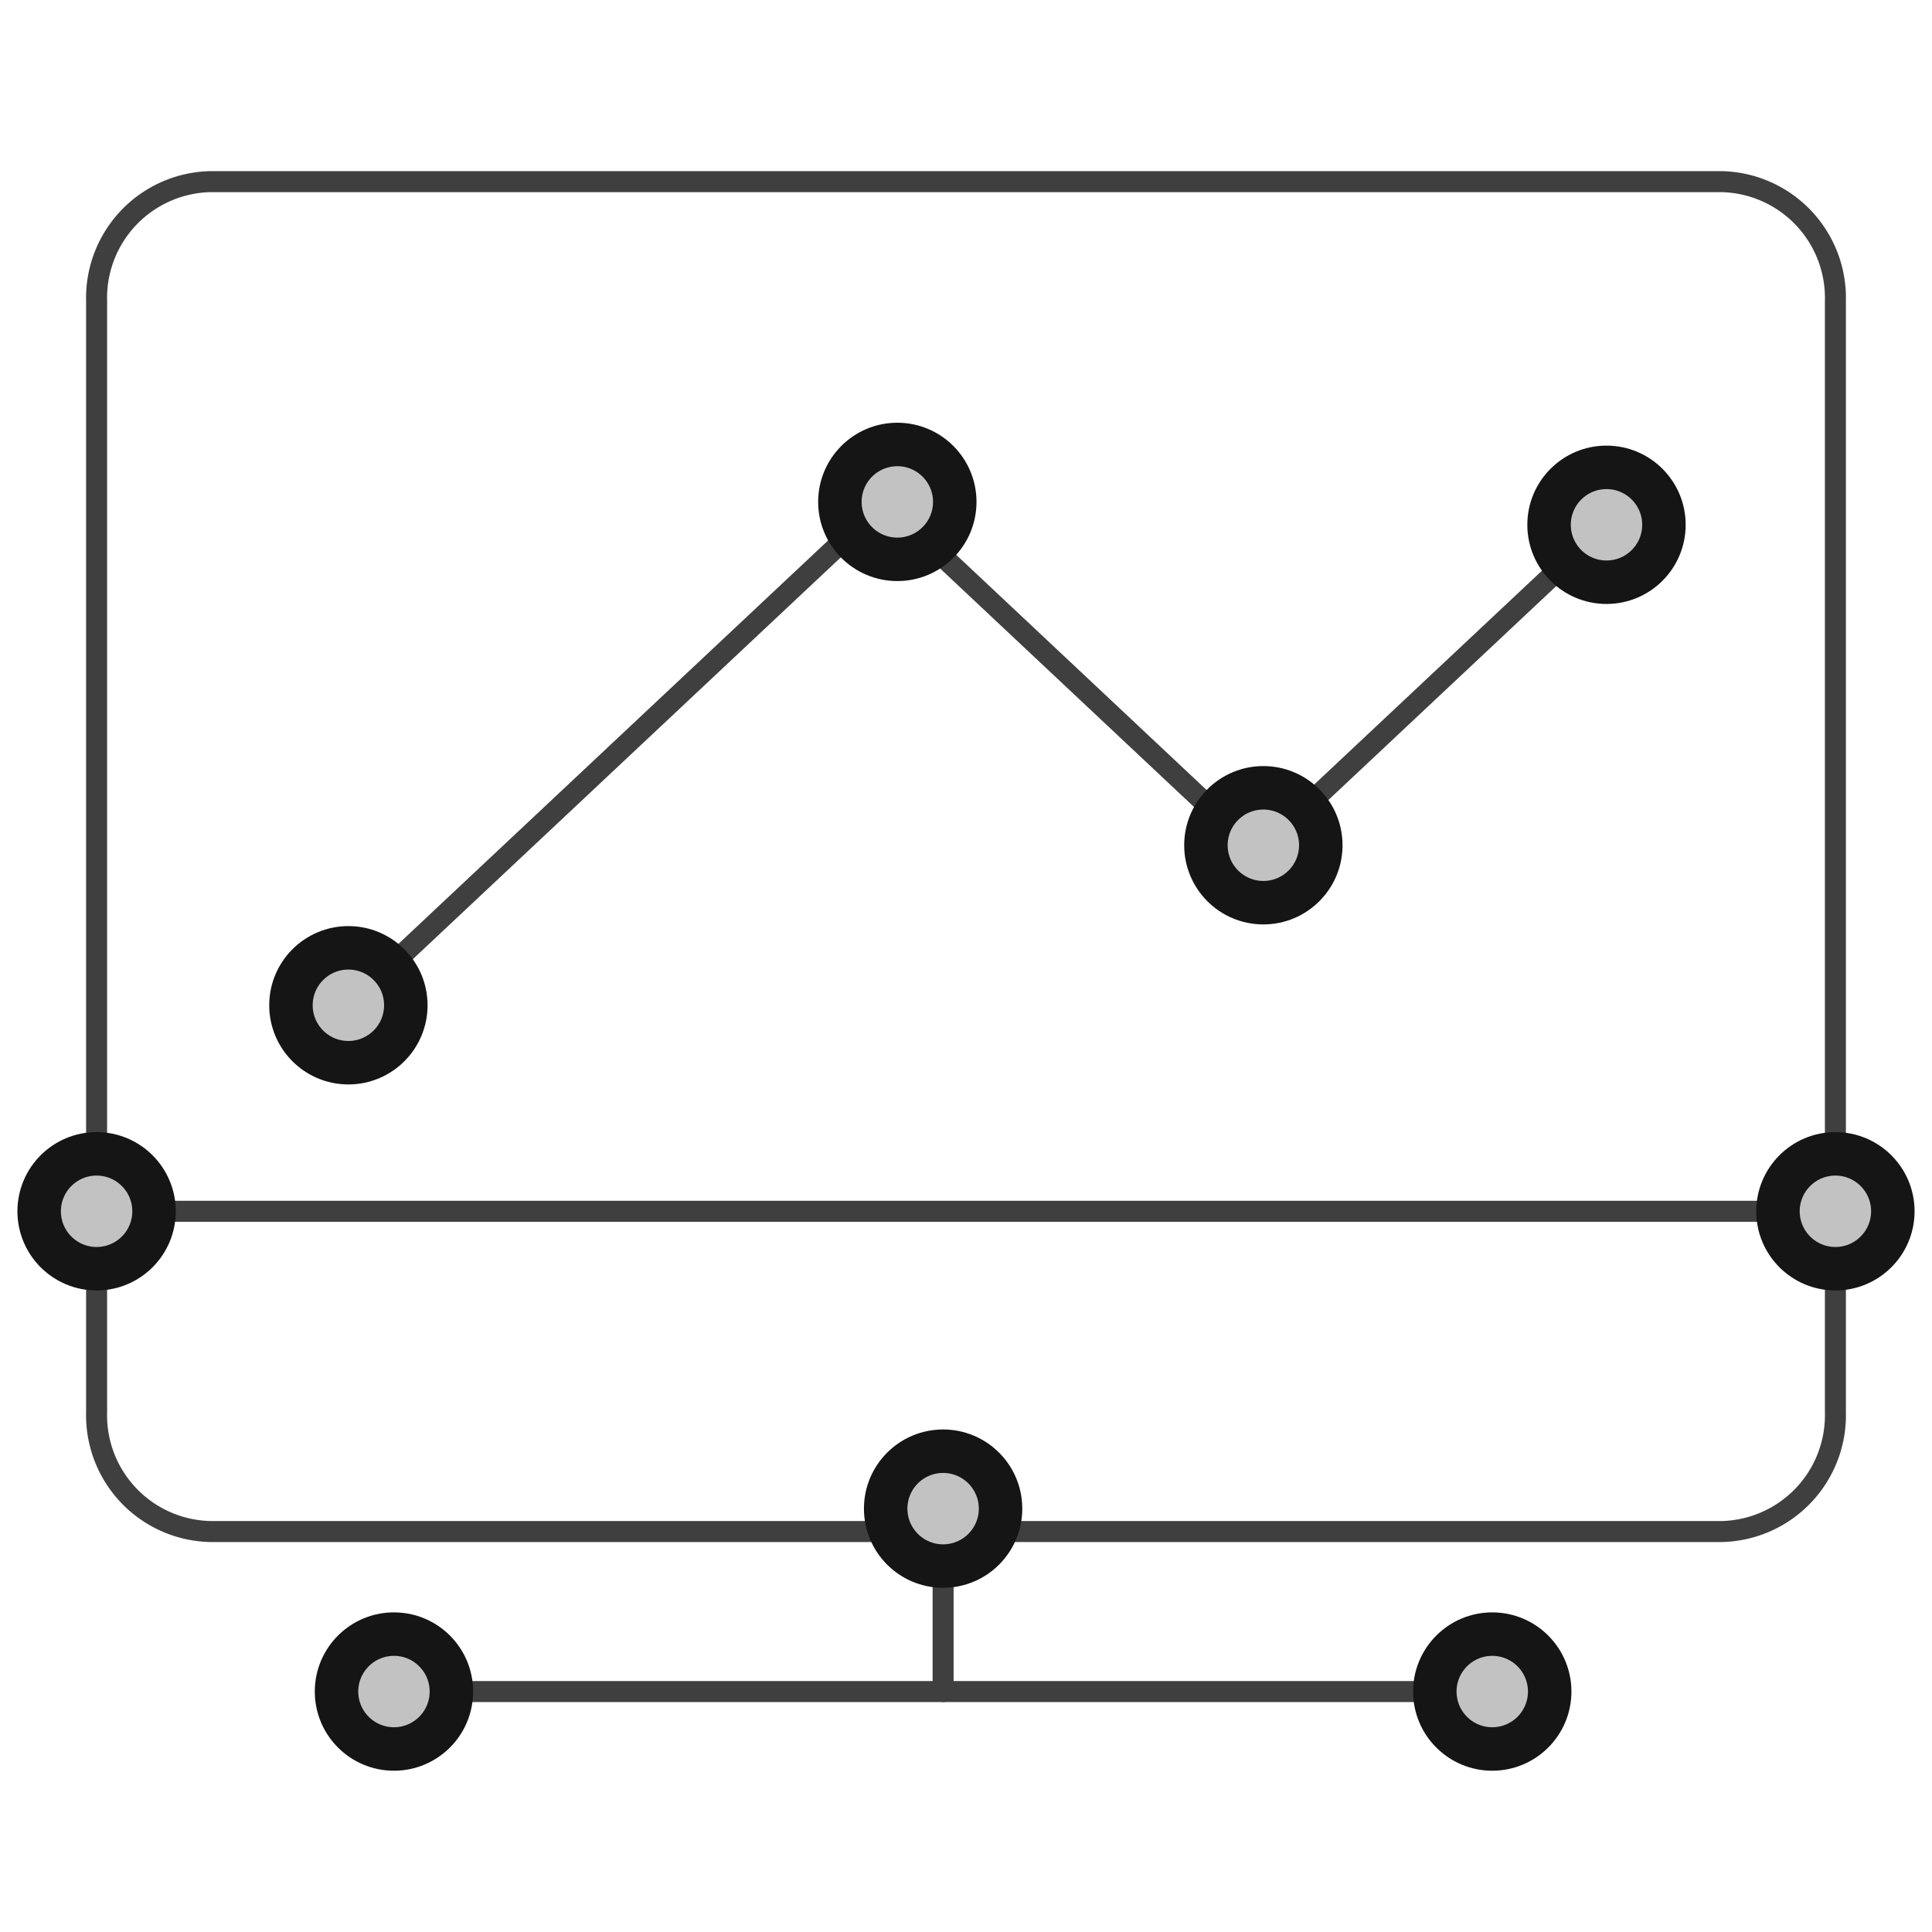 <svg id="Слой_1" data-name="Слой 1" xmlns="http://www.w3.org/2000/svg" viewBox="0 0 92 92"><defs><style>.cls-1,.cls-3,.cls-4{fill:none;}.cls-1{stroke:#3f3f3f;stroke-linecap:round;stroke-linejoin:round;}.cls-2{fill:#c2c2c2;}.cls-3,.cls-4{stroke:#151515;}.cls-3{stroke-width:1.5px;}</style></defs><title>2</title><g id="Version-2"><g id="full-preview-1"><g id="growth-imac"><path id="Stroke-1" class="cls-1" d="M87.4,67.25A5.54,5.54,0,0,1,82,72.93H10a5.54,5.54,0,0,1-5.4-5.68V14.33A5.54,5.54,0,0,1,10,8.65H82a5.54,5.54,0,0,1,5.4,5.68Z"/><path id="Stroke-3" class="cls-1" d="M19.85,80.55H70"/><path id="Stroke-6" class="cls-1" d="M44.91,72.93v7.62"/><path id="Stroke-10" class="cls-1" d="M4.6,57.68H87.4"/><polyline id="Stroke-18" class="cls-1" points="16.59 47.87 42.12 23.9 59.88 40.58 75.42 25.99"/><g id="Oval-Copy-201"><circle id="path-1" class="cls-2" cx="16.59" cy="47.87" r="3.27"/><circle class="cls-3" cx="16.59" cy="47.87" r="2.45"/><circle id="path-1-2" data-name="path-1" class="cls-4" cx="16.59" cy="47.87" r="3.27"/></g><g id="Oval-Copy-205"><circle id="path-2" class="cls-2" cx="42.73" cy="23.9" r="3.27"/><circle class="cls-3" cx="42.73" cy="23.9" r="2.45"/><circle id="path-2-2" data-name="path-2" class="cls-4" cx="42.73" cy="23.9" r="3.27"/></g><g id="Oval-Copy-206"><circle id="path-3" class="cls-2" cx="60.16" cy="40.25" r="3.27"/><circle class="cls-3" cx="60.16" cy="40.25" r="2.45"/><circle id="path-3-2" data-name="path-3" class="cls-4" cx="60.16" cy="40.25" r="3.27"/></g><g id="Oval-Copy-207"><circle id="path-4" class="cls-2" cx="76.5" cy="24.99" r="3.27"/><circle class="cls-3" cx="76.5" cy="24.99" r="2.45"/><circle id="path-4-2" data-name="path-4" class="cls-4" cx="76.5" cy="24.99" r="3.27"/></g><g id="Oval-Copy-208"><circle id="path-5" class="cls-2" cx="87.4" cy="57.68" r="3.27"/><circle class="cls-3" cx="87.4" cy="57.68" r="2.45"/><circle id="path-5-2" data-name="path-5" class="cls-4" cx="87.4" cy="57.68" r="3.27"/></g><g id="Oval-Copy-209"><circle id="path-6" class="cls-2" cx="4.6" cy="57.68" r="3.27"/><circle class="cls-3" cx="4.6" cy="57.68" r="2.45"/><circle id="path-6-2" data-name="path-6" class="cls-4" cx="4.6" cy="57.68" r="3.27"/></g><g id="Oval-Copy-210"><circle id="path-7" class="cls-2" cx="44.91" cy="71.84" r="3.27"/><circle class="cls-3" cx="44.91" cy="71.84" r="2.45"/><circle id="path-7-2" data-name="path-7" class="cls-4" cx="44.91" cy="71.84" r="3.27"/></g><g id="Oval-Copy-211"><circle id="path-8" class="cls-2" cx="18.76" cy="80.55" r="3.27"/><circle class="cls-3" cx="18.76" cy="80.55" r="2.45"/><circle id="path-8-2" data-name="path-8" class="cls-4" cx="18.76" cy="80.55" r="3.27"/></g><g id="Oval-Copy-212"><circle id="path-9" class="cls-2" cx="71.06" cy="80.55" r="3.27"/><circle class="cls-3" cx="71.06" cy="80.55" r="2.45"/><circle id="path-9-2" data-name="path-9" class="cls-4" cx="71.06" cy="80.55" r="3.27"/></g></g></g></g></svg>